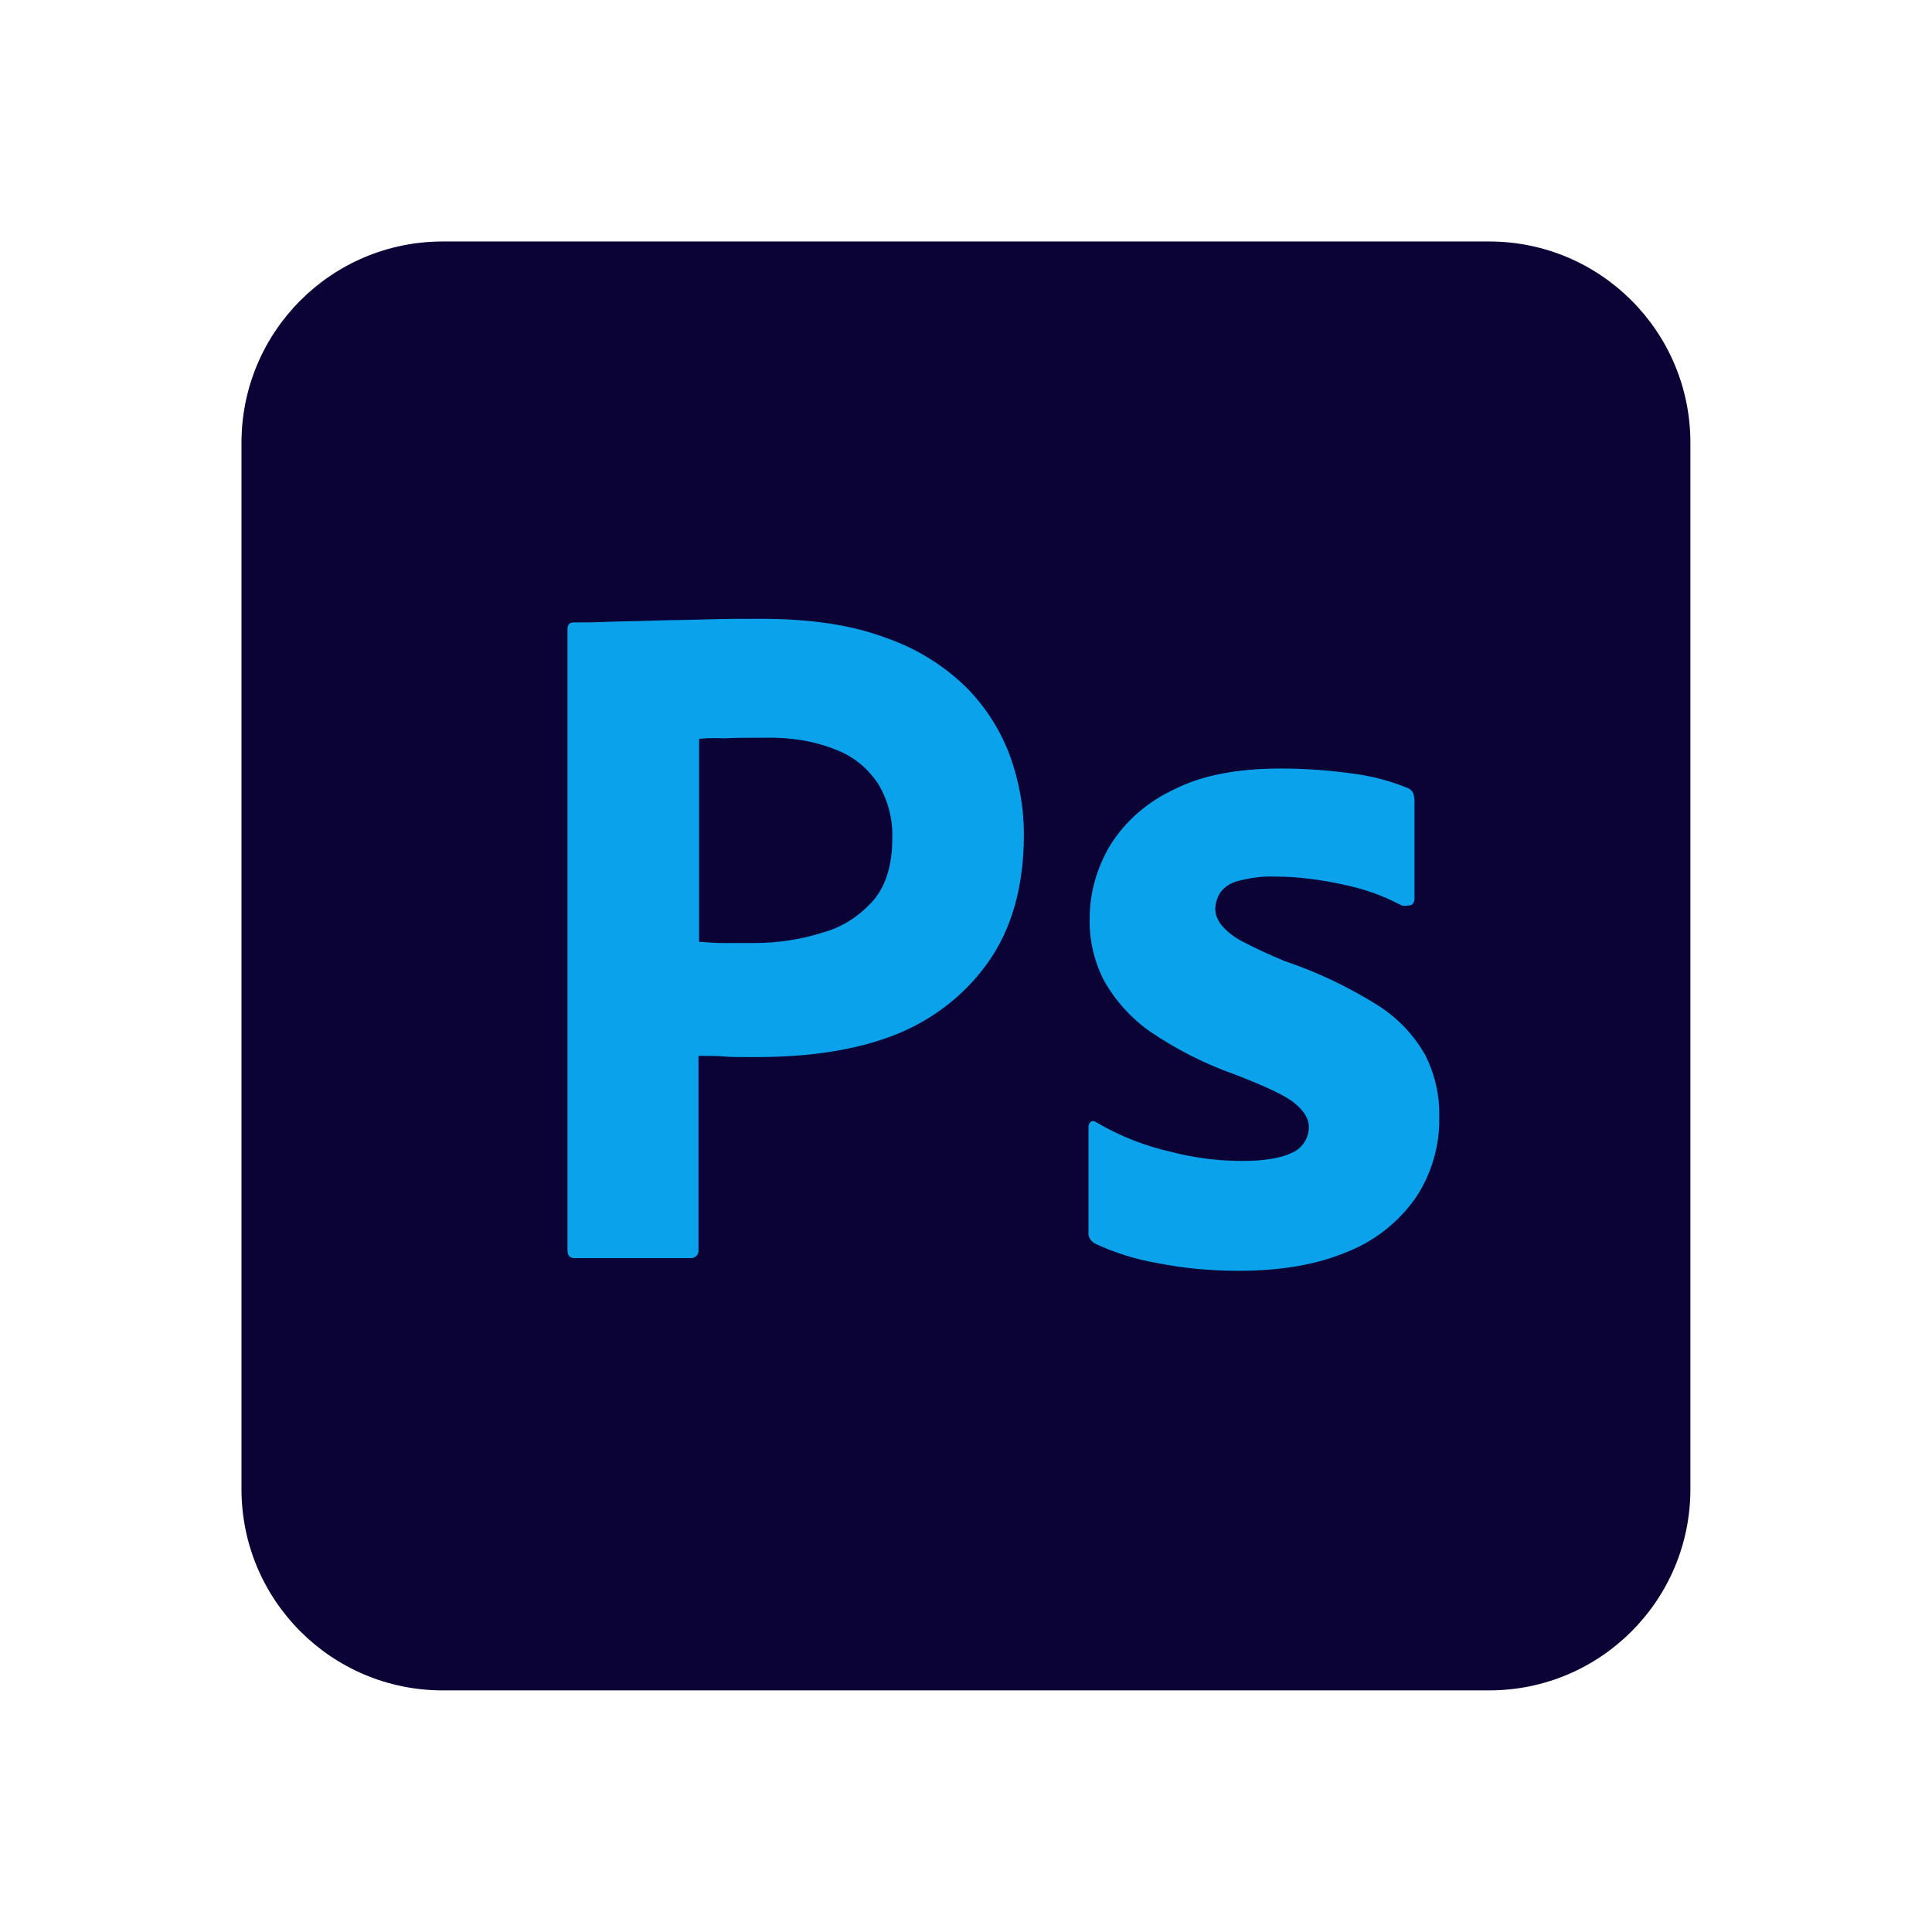 <svg xmlns="http://www.w3.org/2000/svg" xmlns:xlink="http://www.w3.org/1999/xlink" viewBox="0,0,256,256" width="48px" height="48px" fill-rule="nonzero"><g fill="none" fill-rule="nonzero" stroke="none" stroke-width="1" stroke-linecap="butt" stroke-linejoin="miter" stroke-miterlimit="10" stroke-dasharray="" stroke-dashoffset="0" font-family="none" font-weight="none" font-size="none" text-anchor="none" style="mix-blend-mode: normal"><g transform="scale(5.333,5.333)"><path d="M42,37c0,2.762 -2.238,5 -5,5h-26c-2.761,0 -5,-2.238 -5,-5v-26c0,-2.762 2.239,-5 5,-5h26c2.762,0 5,2.238 5,5z" fill="#0b0236"></path><path d="M14.1,31.065v-15.435c0,-0.105 0.045,-0.165 0.15,-0.165c0.255,0 0.495,0 0.84,-0.015c0.36,-0.015 0.735,-0.015 1.14,-0.03c0.405,-0.015 0.84,-0.015 1.305,-0.03c0.465,-0.015 0.915,-0.015 1.365,-0.015c1.23,0 2.25,0.15 3.09,0.465c0.75,0.255 1.44,0.675 2.01,1.23c0.48,0.48 0.855,1.065 1.095,1.71c0.225,0.63 0.345,1.275 0.345,1.95c0,1.29 -0.3,2.355 -0.9,3.195c-0.6,0.84 -1.44,1.47 -2.415,1.83c-1.02,0.375 -2.145,0.51 -3.375,0.51c-0.36,0 -0.6,0 -0.75,-0.015c-0.15,-0.015 -0.36,-0.015 -0.645,-0.015v4.815c0.015,0.105 -0.06,0.195 -0.165,0.21c-0.015,0 -0.03,0 -0.06,0h-2.85c-0.12,0 -0.18,-0.06 -0.18,-0.195zM17.37,18.36v5.04c0.21,0.015 0.405,0.03 0.585,0.03h0.795c0.585,0 1.17,-0.09 1.725,-0.27c0.48,-0.135 0.9,-0.42 1.23,-0.795c0.315,-0.375 0.465,-0.885 0.465,-1.545c0.015,-0.465 -0.105,-0.93 -0.345,-1.335c-0.255,-0.39 -0.615,-0.69 -1.05,-0.855c-0.555,-0.225 -1.155,-0.315 -1.77,-0.3c-0.39,0 -0.735,0 -1.02,0.015c-0.3,-0.015 -0.51,0 -0.615,0.015z" fill="#0aa2ea"></path><path d="M34.8,22.485c-0.45,-0.24 -0.93,-0.405 -1.44,-0.51c-0.555,-0.12 -1.11,-0.195 -1.68,-0.195c-0.3,-0.015 -0.615,0.03 -0.9,0.105c-0.195,0.045 -0.36,0.15 -0.465,0.3c-0.075,0.12 -0.12,0.27 -0.12,0.405c0,0.135 0.06,0.27 0.15,0.39c0.135,0.165 0.315,0.3 0.51,0.405c0.345,0.18 0.705,0.345 1.065,0.495c0.81,0.27 1.59,0.645 2.31,1.095c0.495,0.315 0.9,0.735 1.185,1.245c0.24,0.48 0.36,1.005 0.345,1.545c0.015,0.705 -0.195,1.41 -0.585,1.995c-0.42,0.6 -1.005,1.065 -1.68,1.335c-0.735,0.315 -1.635,0.48 -2.715,0.48c-0.69,0 -1.365,-0.06 -2.04,-0.195c-0.525,-0.09 -1.05,-0.255 -1.53,-0.48c-0.105,-0.06 -0.18,-0.165 -0.165,-0.285v-2.61c0,-0.045 0.015,-0.105 0.06,-0.135c0.045,-0.03 0.09,-0.015 0.135,0.015c0.585,0.345 1.2,0.585 1.86,0.735c0.57,0.15 1.17,0.225 1.77,0.225c0.57,0 0.975,-0.075 1.245,-0.21c0.24,-0.105 0.405,-0.36 0.405,-0.63c0,-0.21 -0.12,-0.405 -0.36,-0.6c-0.24,-0.195 -0.735,-0.42 -1.47,-0.705c-0.765,-0.27 -1.47,-0.63 -2.13,-1.08c-0.465,-0.33 -0.855,-0.765 -1.14,-1.275c-0.24,-0.48 -0.36,-1.005 -0.345,-1.53c0,-0.645 0.18,-1.26 0.51,-1.815c0.375,-0.6 0.93,-1.08 1.575,-1.38c0.705,-0.36 1.59,-0.525 2.655,-0.525c0.615,0 1.245,0.045 1.86,0.135c0.45,0.06 0.885,0.18 1.29,0.345c0.06,0.015 0.12,0.075 0.15,0.135c0.015,0.06 0.03,0.12 0.03,0.18v2.445c0,0.06 -0.03,0.12 -0.075,0.15c-0.135,0.03 -0.21,0.03 -0.27,0z" fill="#0aa2ea"></path></g></g></svg>